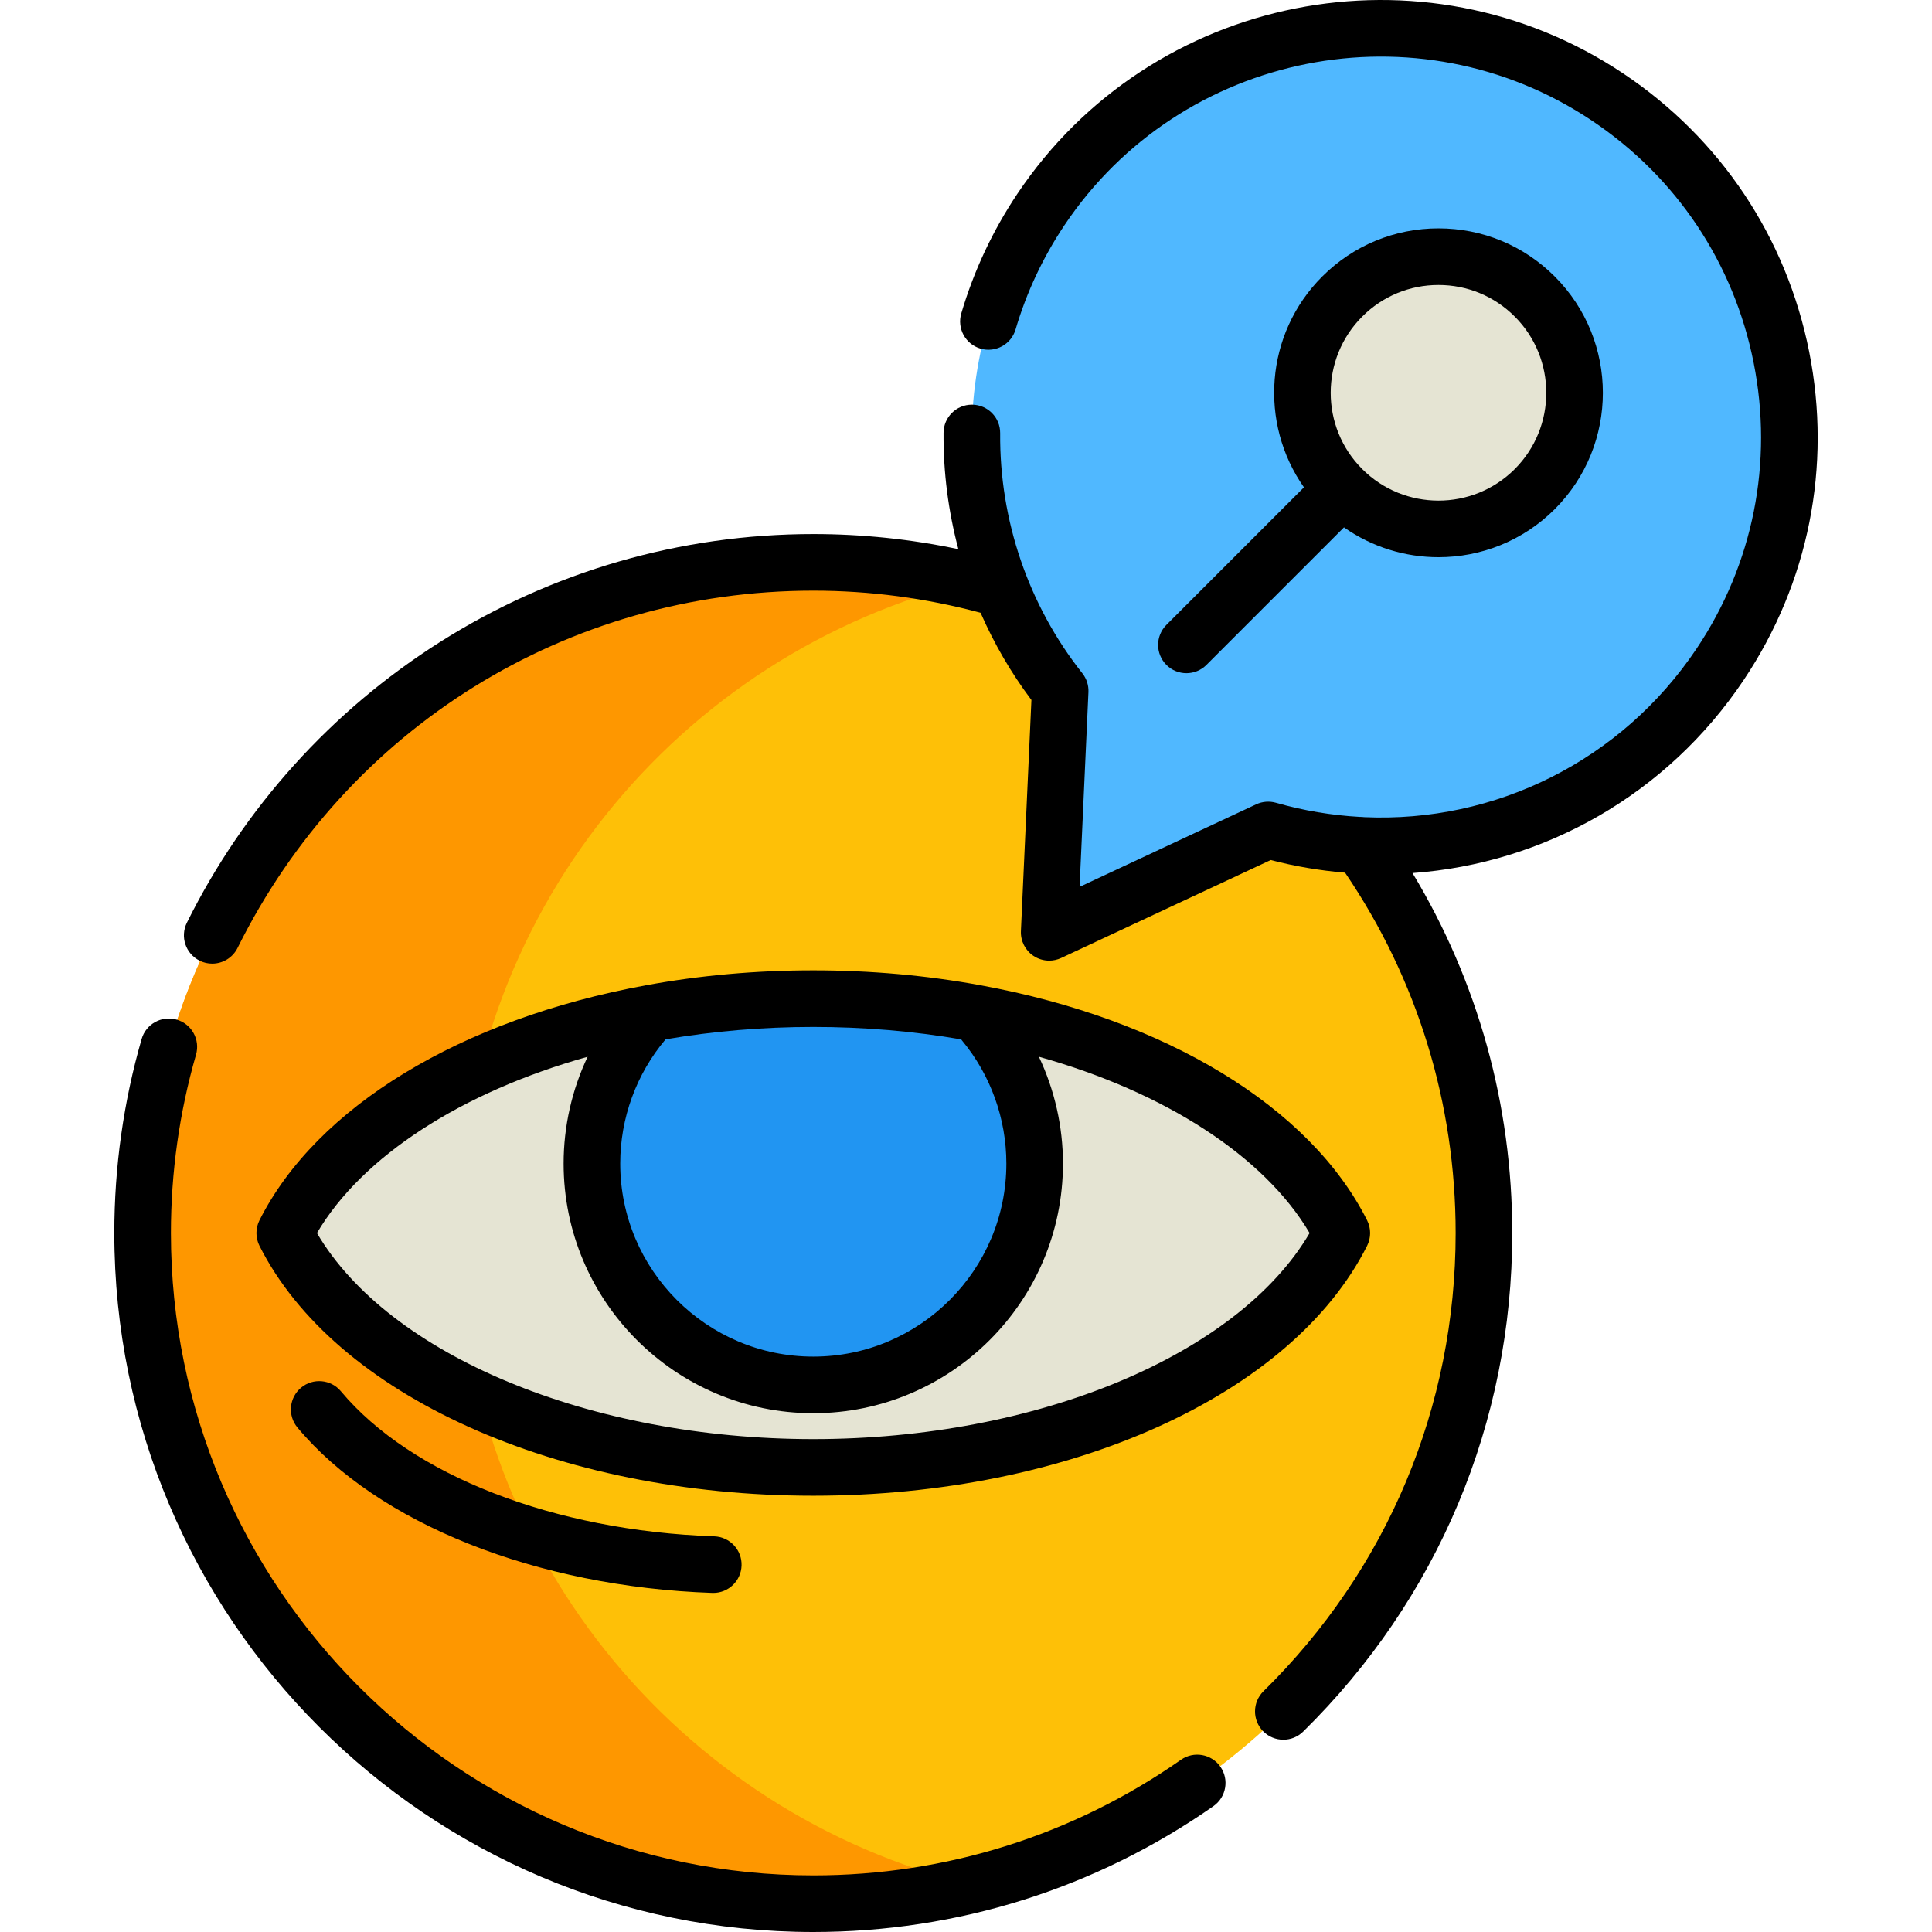 <?xml version="1.0" encoding="iso-8859-1"?>
<!-- Generator: Adobe Illustrator 19.0.0, SVG Export Plug-In . SVG Version: 6.00 Build 0)  -->
<svg version="1.1" id="Capa_1" xmlns="http://www.w3.org/2000/svg" xmlns:xlink="http://www.w3.org/1999/xlink" x="0px" y="0px"
	 viewBox="0 0 512 512" style="enable-background:new 0 0 512 512;" xml:space="preserve">
<circle style="fill:#FEC007;" cx="215.53" cy="326.76" r="177.736"/>
<path style="fill:#FE9700;" d="M121.789,326.764c0-83.691,57.849-153.859,135.738-172.731c-13.466-3.263-27.527-5.004-41.997-5.004
	c-98.161,0-177.735,79.575-177.735,177.735s79.574,177.735,177.735,177.735c14.469,0,28.531-1.742,41.997-5.004
	C179.638,480.622,121.789,410.455,121.789,326.764z"/>
<path style="fill:#50B8FF;" d="M455.889,176.001c33.257-49.725,19.907-116.997-29.819-150.254S309.075,5.84,275.817,55.565
	c-26.827,40.111-23.32,91.634,5.135,127.516l-2.907,63.991l58.031-27.123C380.104,232.547,429.062,216.113,455.889,176.001z"/>
<g>
	<circle style="fill:#E5E4D3;" cx="381.215" cy="104.1" r="36.083"/>
	<path style="fill:#E5E4D3;" d="M355.6,326.771c-18.054,35.924-73.931,62.11-140.07,62.11s-122.016-26.185-140.07-62.11
		c13.963-27.793,50.558-49.766,97.036-58.275c13.598-2.507,28.061-3.846,43.034-3.846c14.974,0,29.436,1.339,43.034,3.846
		C305.043,277.004,341.637,298.978,355.6,326.771z"/>
</g>
<path style="fill:#2195F2;" d="M274.195,308.352c0,32.406-26.27,58.664-58.664,58.664s-58.664-26.258-58.664-58.664
	c0-15.399,5.929-29.4,15.63-39.857c13.598-2.507,28.061-3.846,43.034-3.846c14.974,0,29.436,1.339,43.034,3.846
	C268.266,278.952,274.195,292.951,274.195,308.352z"/>
<path d="M312.974,466.355c-28.663,20.048-62.359,30.644-97.445,30.644c-93.867,0-170.234-76.366-170.234-170.234
	c0-16.057,2.238-31.96,6.653-47.267c1.148-3.979-1.147-8.138-5.128-9.285c-3.979-1.147-8.138,1.146-9.285,5.128
	c-4.805,16.659-7.241,33.96-7.241,51.424C30.294,428.904,113.39,512,215.529,512c38.177,0,74.847-11.532,106.043-33.351
	c3.394-2.374,4.221-7.052,1.847-10.446C321.046,464.808,316.37,463.981,312.974,466.355z"/>
<path d="M479.456,93.239c-6.022-30.345-23.501-56.527-49.215-73.727c-53.086-35.503-125.155-21.2-160.658,31.884
	c-6.529,9.763-11.522,20.419-14.837,31.672c-1.171,3.974,1.102,8.145,5.074,9.315c3.977,1.168,8.146-1.101,9.315-5.074
	c2.886-9.797,7.232-19.073,12.917-27.571c30.905-46.207,93.64-58.659,139.849-27.754c22.385,14.97,37.599,37.762,42.842,64.177
	c5.241,26.413-0.116,53.288-15.087,75.672c-19.964,29.851-53.509,46.278-88.145,44.723c-0.385-0.051-0.773-0.079-1.163-0.069
	c-7.4-0.418-14.841-1.639-22.206-3.746c-1.74-0.498-3.601-0.35-5.24,0.416l-46.8,21.874l2.345-51.607
	c0.082-1.808-0.491-3.584-1.616-5.001c-14.241-17.959-21.976-40.553-21.776-63.619c0.035-4.142-3.294-7.529-7.437-7.565
	c-0.021,0-0.044,0-0.065,0c-4.112,0-7.464,3.315-7.5,7.437c-0.09,10.47,1.267,20.849,3.925,30.857
	c-12.59-2.656-25.467-4.003-38.441-4.003c-35.16,0-69.375,9.897-98.946,28.622c-28.767,18.214-51.958,43.936-67.068,74.384
	c-1.842,3.71-0.326,8.212,3.384,10.053c1.071,0.532,2.208,0.784,3.328,0.784c2.759,0,5.414-1.529,6.725-4.168
	c28.981-58.396,87.444-94.673,152.577-94.673c15.039,0,29.93,1.986,44.327,5.856c3.578,8.171,8.078,15.942,13.472,23.107
	l-2.782,61.243c-0.119,2.622,1.141,5.116,3.322,6.576c1.255,0.839,2.709,1.266,4.171,1.266c1.08,0,2.164-0.233,3.175-0.705
	l55.537-25.958c6.547,1.704,13.132,2.803,19.7,3.349c19.182,28.228,29.303,61.167,29.303,95.504
	c0,46.024-18.085,89.146-50.923,121.422c-2.954,2.903-2.994,7.653-0.091,10.607c1.468,1.493,3.408,2.242,5.349,2.242
	c1.898,0,3.797-0.716,5.258-2.151c35.73-35.119,55.407-82.04,55.407-132.12c0-33.954-9.1-66.658-26.43-95.403
	c34.862-2.514,67.462-20.791,87.793-51.191C479.322,154.456,485.477,123.583,479.456,93.239z"/>
<path d="M309.11,176.208c1.465,1.464,3.385,2.196,5.304,2.196c1.919,0,3.839-0.732,5.304-2.196l36.451-36.451
	c7.485,5.262,16.262,7.906,25.046,7.906c11.159,0,22.319-4.247,30.816-12.743c16.992-16.993,16.992-44.641,0-61.633
	c-8.231-8.232-19.176-12.766-30.816-12.766c-11.642,0-22.586,4.533-30.817,12.765c-15.182,15.183-16.788,38.868-4.837,55.863
	L309.111,165.6C306.18,168.529,306.18,173.278,309.11,176.208z M361.007,83.893c5.397-5.397,12.574-8.371,20.209-8.371
	c7.634,0,14.81,2.973,20.208,8.372c11.144,11.143,11.144,29.274,0,40.417c-11.141,11.144-29.274,11.144-40.417,0
	C349.863,113.168,349.863,95.037,361.007,83.893z"/>
<path d="M362.301,330.139c1.064-2.119,1.065-4.616,0.001-6.736c-15.085-30.025-53.361-53.311-102.378-62.285
	c-14.289-2.634-29.227-3.97-44.395-3.97c-15.167,0-30.105,1.336-44.384,3.969c-49.026,8.976-87.303,32.261-102.388,62.286
	c-1.064,2.119-1.063,4.616,0.001,6.736c19.911,39.622,78.894,66.242,146.771,66.242S342.391,369.76,362.301,330.139z
	 M254.725,275.444c0.071,0.094,0.136,0.192,0.212,0.283c7.582,9.135,11.758,20.721,11.758,32.624
	c0,28.212-22.952,51.164-51.165,51.164c-28.212,0-51.164-22.952-51.164-51.164c0-12.06,4.267-23.721,12.012-32.914
	c12.63-2.173,25.783-3.288,39.152-3.288C228.91,272.149,242.076,273.266,254.725,275.444z M215.53,381.379
	c-59.328,0-112.557-22.282-131.532-54.607c11.993-20.351,38.36-37.374,71.724-46.717c-4.153,8.777-6.359,18.435-6.359,28.296
	c0,36.483,29.682,66.165,66.165,66.165s66.166-29.682,66.166-66.165c0-9.842-2.218-19.513-6.376-28.302
	c33.37,9.341,59.746,26.367,71.741,46.723C328.087,359.097,274.859,381.379,215.53,381.379z"/>
<path d="M90.346,368.705c-2.656-3.179-7.387-3.603-10.564-0.946c-3.179,2.655-3.603,7.387-0.946,10.564
	c21.246,25.427,63.369,42.216,109.933,43.813c0.087,0.004,0.175,0.005,0.262,0.005c4.022,0,7.353-3.19,7.491-7.244
	c0.143-4.14-3.099-7.611-7.239-7.753C146.851,405.689,108.942,390.959,90.346,368.705z"/>
<g>
</g>
<g>
</g>
<g>
</g>
<g>
</g>
<g>
</g>
<g>
</g>
<g>
</g>
<g>
</g>
<g>
</g>
<g>
</g>
<g>
</g>
<g>
</g>
<g>
</g>
<g>
</g>
<g>
</g>
</svg>
